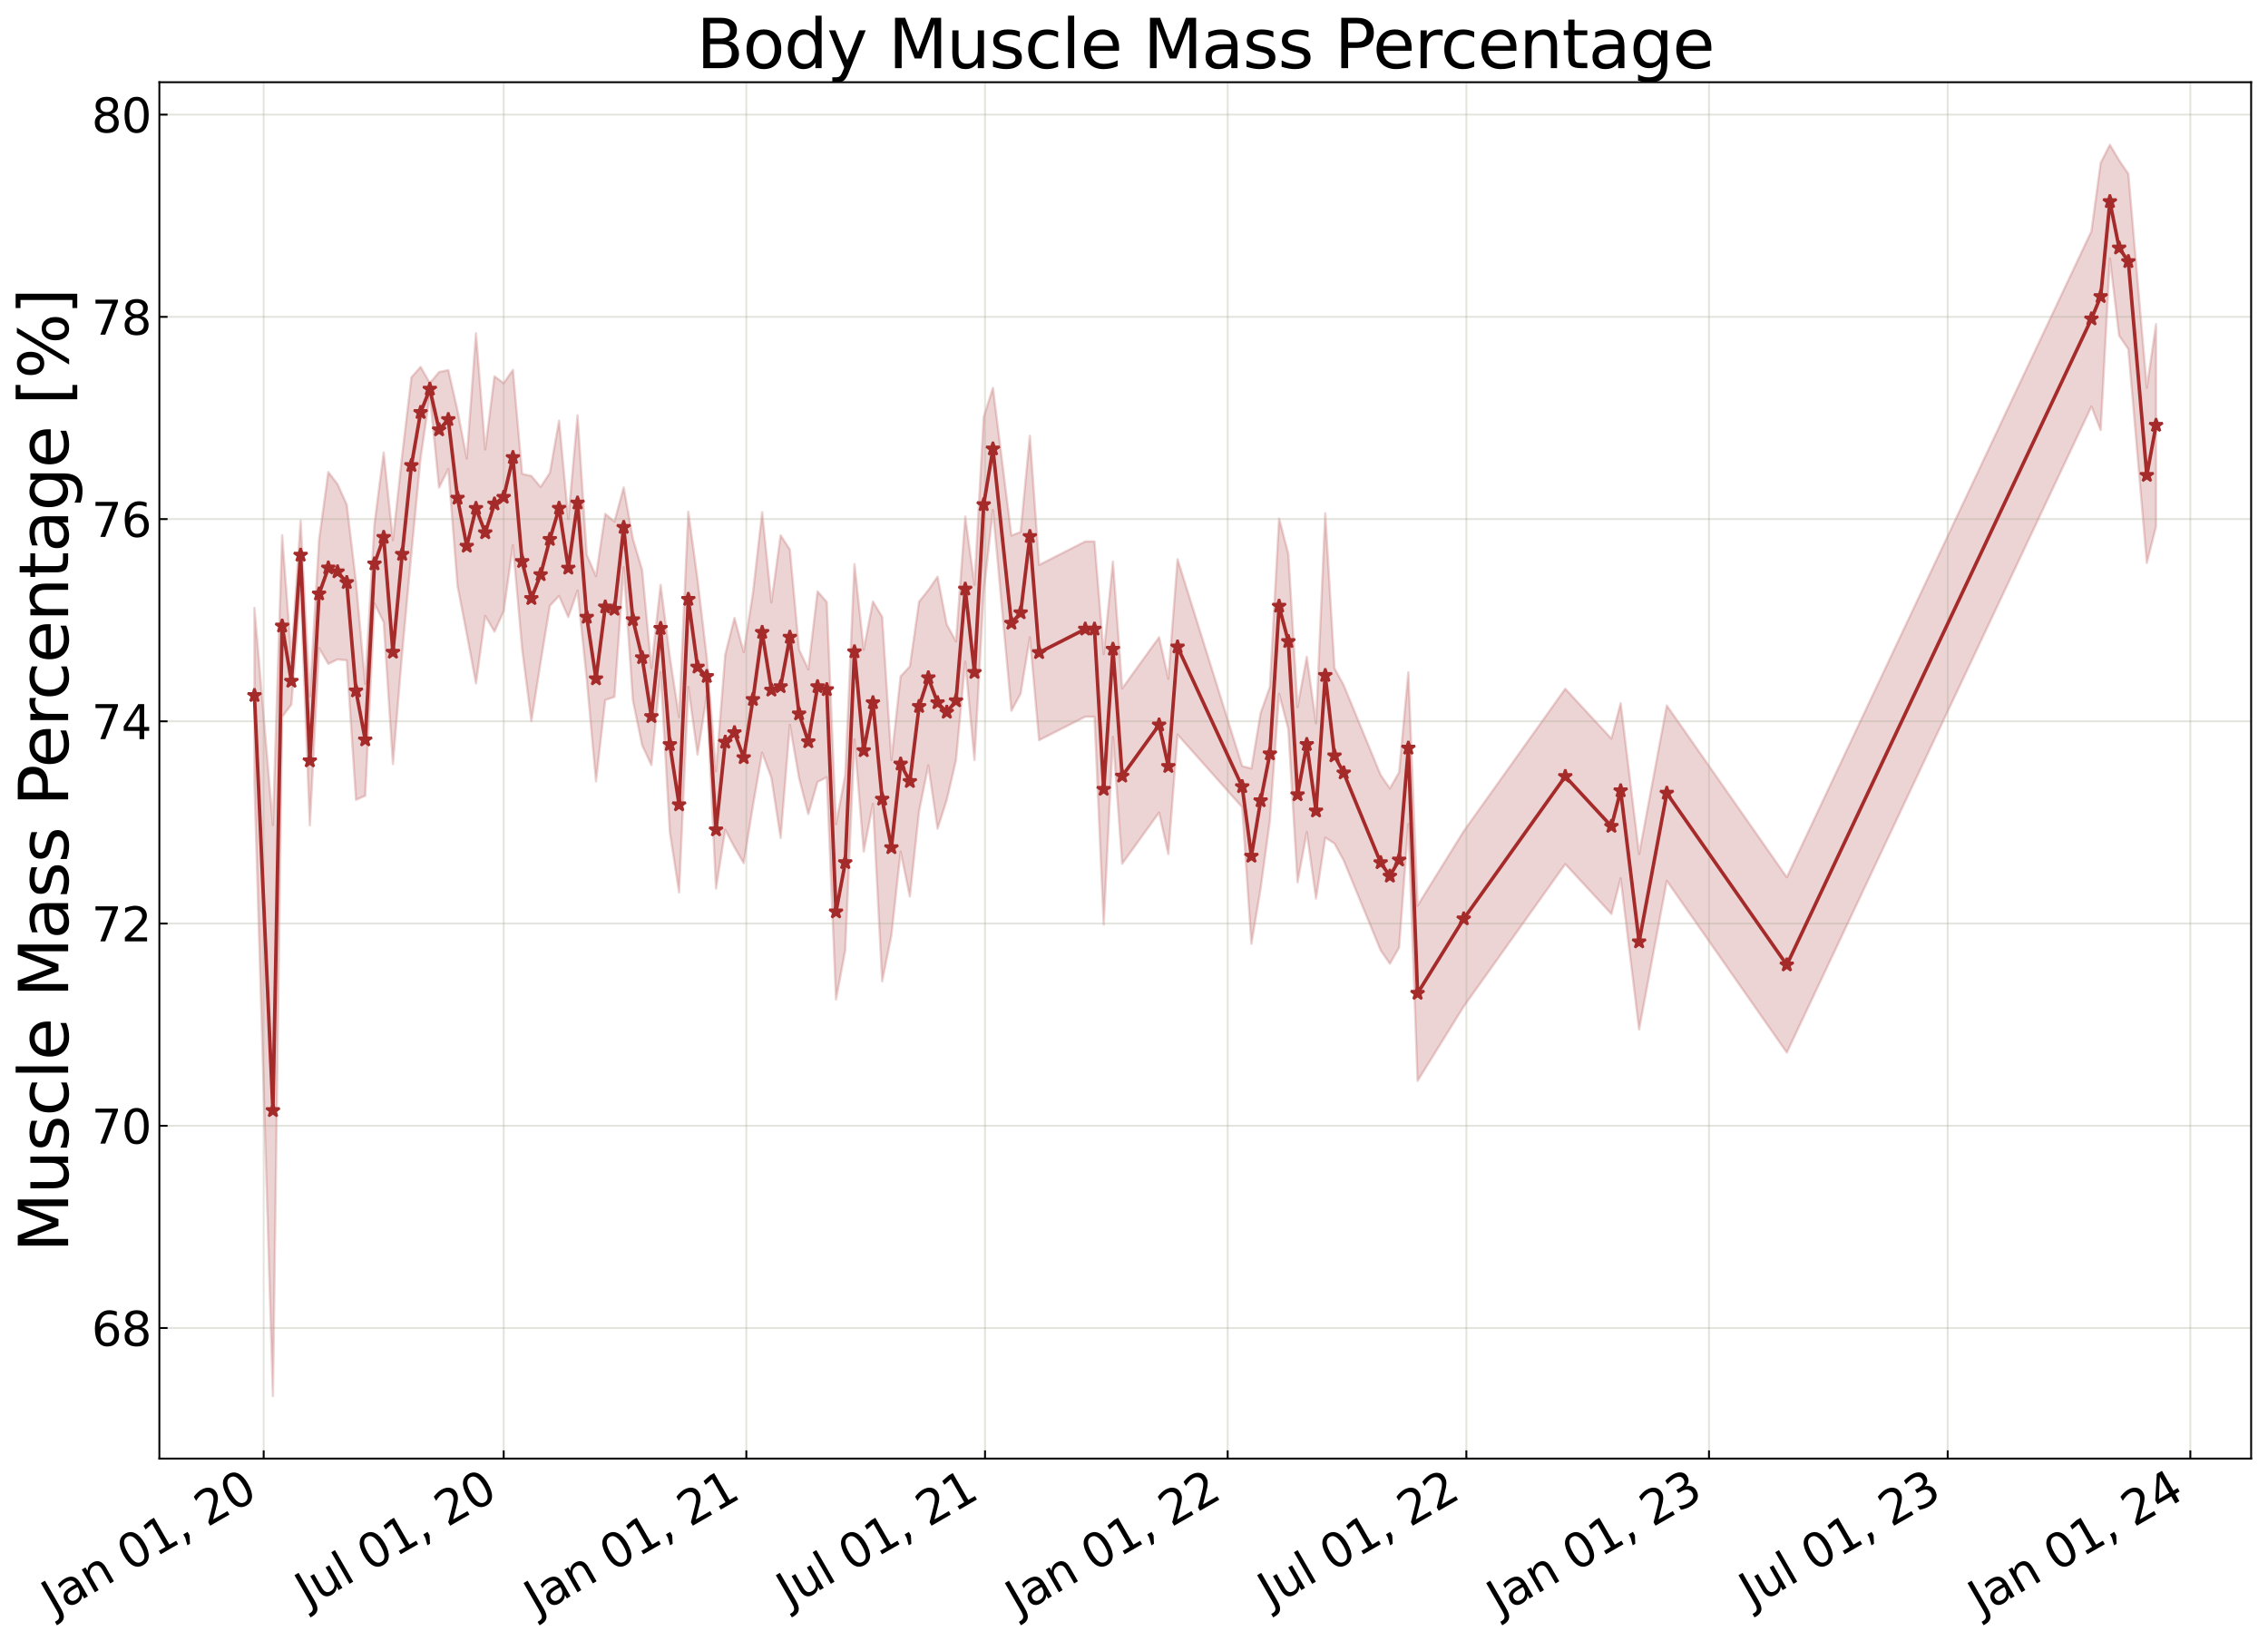 <?xml version="1.0" encoding="utf-8" standalone="no"?>
<!DOCTYPE svg PUBLIC "-//W3C//DTD SVG 1.1//EN"
  "http://www.w3.org/Graphics/SVG/1.1/DTD/svg11.dtd">
<svg xmlns:xlink="http://www.w3.org/1999/xlink" width="968.023pt" height="700.467pt" viewBox="0 0 968.023 700.467" xmlns="http://www.w3.org/2000/svg" version="1.1">
 <defs>
  <style type="text/css">*{stroke-linejoin: round; stroke-linecap: butt}</style>
 </defs>
 <g id="figure_1">
  <g id="patch_1">
   <path d="M 0 700.467 
L 968.023 700.467 
L 968.023 0 
L 0 0 
z
" style="fill: #ffffff"/>
  </g>
  <g id="axes_1">
   <g id="patch_2">
    <path d="M 68.023 622.604 
L 960.823 622.604 
L 960.823 35.084 
L 68.023 35.084 
z
" style="fill: #ffffff"/>
   </g>
   <g id="PolyCollection_1">
    <defs>
     <path id="m05ec9e59bf" d="M 108.605 -441.009 
L 108.605 -366.195 
L 116.485 -104.568 
L 120.425 -394.484 
L 124.365 -399.722 
L 128.305 -448.751 
L 132.245 -348.158 
L 136.185 -423.825 
L 140.125 -417.107 
L 144.065 -418.987 
L 148.005 -418.626 
L 151.945 -359.052 
L 155.885 -360.806 
L 159.825 -442.864 
L 163.765 -434.884 
L 167.705 -374.338 
L 171.645 -421.658 
L 175.585 -464.155 
L 179.524 -504.952 
L 183.464 -531.803 
L 187.404 -492.339 
L 191.344 -500.305 
L 195.284 -450.416 
L 199.224 -429.923 
L 203.164 -408.728 
L 207.104 -437.567 
L 211.044 -430.874 
L 214.984 -439.562 
L 218.924 -467.773 
L 222.864 -423.39 
L 226.804 -392.68 
L 230.744 -417.759 
L 234.684 -441.855 
L 238.624 -446.106 
L 242.564 -437.073 
L 246.504 -448.369 
L 250.444 -410.467 
L 254.384 -366.937 
L 258.324 -401.667 
L 262.264 -403.003 
L 266.204 -458.34 
L 270.144 -401.435 
L 274.084 -382.338 
L 278.024 -373.886 
L 281.964 -413.631 
L 285.904 -345.253 
L 289.844 -319.538 
L 293.784 -407.243 
L 297.724 -378.329 
L 301.664 -403.607 
L 305.604 -321.187 
L 309.544 -346.272 
L 313.484 -338.795 
L 317.424 -332.024 
L 321.364 -356.571 
L 325.304 -379.211 
L 329.244 -368.497 
L 333.184 -342.798 
L 337.124 -391.069 
L 341.064 -368.32 
L 345.004 -352.978 
L 348.944 -366.71 
L 352.884 -368.695 
L 356.824 -273.835 
L 360.764 -294.86 
L 364.704 -384.853 
L 368.644 -336.961 
L 372.584 -357.351 
L 376.524 -281.57 
L 380.464 -301.233 
L 384.404 -336.948 
L 388.344 -317.751 
L 392.284 -354.197 
L 396.224 -373.746 
L 400.164 -346.744 
L 404.103 -359.067 
L 408.043 -376.033 
L 411.983 -418.03 
L 415.923 -376.051 
L 419.863 -447.66 
L 423.803 -482.776 
L 431.683 -397.058 
L 435.623 -404.396 
L 439.563 -428.422 
L 443.503 -384.508 
L 463.203 -394.539 
L 467.143 -394.528 
L 471.083 -305.814 
L 475.023 -385.95 
L 478.963 -331.793 
L 494.723 -353.632 
L 498.663 -335.902 
L 502.603 -386.914 
L 530.183 -355.912 
L 534.123 -297.598 
L 538.063 -321.268 
L 542.003 -350.13 
L 545.943 -404.325 
L 549.883 -389.236 
L 553.823 -323.835 
L 557.763 -345.284 
L 561.703 -316.913 
L 565.643 -342.949 
L 569.583 -340.426 
L 573.523 -333.161 
L 589.283 -294.842 
L 593.223 -289.091 
L 597.163 -295.981 
L 601.103 -348.782 
L 605.043 -239.081 
L 624.743 -270.86 
L 668.082 -331.64 
L 687.782 -310.346 
L 691.722 -325.523 
L 699.602 -261.04 
L 711.422 -324.49 
L 762.642 -251.184 
L 892.661 -526.945 
L 896.601 -516.886 
L 900.541 -590.141 
L 904.481 -557.213 
L 908.421 -551.416 
L 916.301 -460.165 
L 920.241 -475.777 
L 920.241 -562.1 
L 920.241 -562.1 
L 916.301 -534.979 
L 908.421 -626.23 
L 904.481 -632.027 
L 900.541 -638.678 
L 896.601 -630.911 
L 892.661 -601.759 
L 762.642 -325.998 
L 711.422 -399.304 
L 699.602 -335.854 
L 691.722 -400.337 
L 687.782 -385.16 
L 668.082 -406.454 
L 624.743 -345.674 
L 605.043 -313.895 
L 601.103 -413.489 
L 597.163 -370.795 
L 593.223 -363.905 
L 589.283 -369.656 
L 573.523 -407.975 
L 569.583 -415.24 
L 565.643 -481.367 
L 561.703 -391.727 
L 557.763 -420.098 
L 553.823 -398.649 
L 549.883 -464.05 
L 545.943 -479.139 
L 542.003 -407.25 
L 538.063 -396.082 
L 534.123 -372.412 
L 530.183 -373.481 
L 502.603 -461.728 
L 498.663 -410.716 
L 494.723 -428.446 
L 478.963 -406.607 
L 475.023 -460.764 
L 471.083 -421.302 
L 467.143 -469.342 
L 463.203 -469.353 
L 443.503 -459.322 
L 439.563 -514.509 
L 435.623 -473.404 
L 431.683 -471.872 
L 423.803 -534.913 
L 419.863 -522.474 
L 415.923 -450.865 
L 411.983 -480.008 
L 408.043 -426.657 
L 404.103 -433.881 
L 400.164 -454.296 
L 396.224 -448.56 
L 392.284 -443.643 
L 388.344 -416.032 
L 384.404 -411.762 
L 380.464 -376.047 
L 376.524 -437.145 
L 372.584 -443.7 
L 368.644 -423.14 
L 364.704 -459.667 
L 360.764 -369.674 
L 356.824 -348.649 
L 352.884 -443.509 
L 348.944 -448.03 
L 345.004 -414.759 
L 341.064 -423.163 
L 337.124 -465.883 
L 333.184 -471.945 
L 329.244 -443.311 
L 325.304 -481.868 
L 321.364 -447.223 
L 317.424 -422.116 
L 313.484 -436.664 
L 309.544 -421.086 
L 305.604 -371.303 
L 301.664 -419.841 
L 297.724 -453.143 
L 293.784 -482.057 
L 289.844 -394.352 
L 285.904 -420.067 
L 281.964 -450.849 
L 278.024 -415.333 
L 274.084 -457.152 
L 270.144 -470.43 
L 266.204 -492.391 
L 262.264 -477.817 
L 258.324 -481.109 
L 254.384 -454.515 
L 250.444 -463.569 
L 246.504 -523.183 
L 242.564 -478.87 
L 238.624 -520.92 
L 234.684 -498.598 
L 230.744 -492.573 
L 226.804 -497.305 
L 222.864 -498.204 
L 218.924 -542.587 
L 214.984 -536.883 
L 211.044 -539.848 
L 207.104 -508.598 
L 203.164 -558.227 
L 199.224 -504.737 
L 195.284 -525.23 
L 191.344 -542.485 
L 187.404 -541.676 
L 183.464 -536.953 
L 179.524 -543.861 
L 175.585 -539.387 
L 171.645 -506.067 
L 167.705 -469.844 
L 163.765 -507.337 
L 159.825 -476.7 
L 155.885 -408.501 
L 151.945 -452.09 
L 148.005 -485.027 
L 144.065 -493.801 
L 140.125 -498.977 
L 136.185 -470.05 
L 132.245 -403.257 
L 128.305 -478.264 
L 124.365 -419.659 
L 120.425 -472.017 
L 116.485 -348.291 
L 108.605 -441.009 
z
" style="stroke: #a52a2a; stroke-opacity: 0.2"/>
    </defs>
    <g clip-path="url(#pc17d2c0b6e)">
     <use xlink:href="#m05ec9e59bf" x="0" y="700.467" style="fill: #a52a2a; fill-opacity: 0.2; stroke: #a52a2a; stroke-opacity: 0.2"/>
    </g>
   </g>
   <g id="matplotlib.axis_1">
    <g id="xtick_1">
     <g id="line2d_1">
      <path d="M 112.545 622.604 
L 112.545 35.084 
" clip-path="url(#pc17d2c0b6e)" style="fill: none; stroke: #a5a391; stroke-opacity: 0.3; stroke-width: 0.8; stroke-linecap: square"/>
     </g>
     <g id="line2d_2">
      <defs>
       <path id="mc1ff5c1f80" d="M 0 0 
L 0 -3.5 
" style="stroke: #000000; stroke-width: 0.8"/>
      </defs>
      <g>
       <use xlink:href="#mc1ff5c1f80" x="112.545" y="622.604" style="stroke: #000000; stroke-width: 0.8"/>
      </g>
     </g>
     <g id="text_1">
      <!-- Jan 01, 20 -->
      <g transform="translate(23.17 689.664) rotate(-30) scale(0.2 -0.2)">
       <defs>
        <path id="DejaVuSans-4a" d="M 628 4666 
L 1259 4666 
L 1259 325 
Q 1259 -519 939 -900 
Q 619 -1281 -91 -1281 
L -331 -1281 
L -331 -750 
L -134 -750 
Q 284 -750 456 -515 
Q 628 -281 628 325 
L 628 4666 
z
" transform="scale(0.016)"/>
        <path id="DejaVuSans-61" d="M 2194 1759 
Q 1497 1759 1228 1600 
Q 959 1441 959 1056 
Q 959 750 1161 570 
Q 1363 391 1709 391 
Q 2188 391 2477 730 
Q 2766 1069 2766 1631 
L 2766 1759 
L 2194 1759 
z
M 3341 1997 
L 3341 0 
L 2766 0 
L 2766 531 
Q 2569 213 2275 61 
Q 1981 -91 1556 -91 
Q 1019 -91 701 211 
Q 384 513 384 1019 
Q 384 1609 779 1909 
Q 1175 2209 1959 2209 
L 2766 2209 
L 2766 2266 
Q 2766 2663 2505 2880 
Q 2244 3097 1772 3097 
Q 1472 3097 1187 3025 
Q 903 2953 641 2809 
L 641 3341 
Q 956 3463 1253 3523 
Q 1550 3584 1831 3584 
Q 2591 3584 2966 3190 
Q 3341 2797 3341 1997 
z
" transform="scale(0.016)"/>
        <path id="DejaVuSans-6e" d="M 3513 2113 
L 3513 0 
L 2938 0 
L 2938 2094 
Q 2938 2591 2744 2837 
Q 2550 3084 2163 3084 
Q 1697 3084 1428 2787 
Q 1159 2491 1159 1978 
L 1159 0 
L 581 0 
L 581 3500 
L 1159 3500 
L 1159 2956 
Q 1366 3272 1645 3428 
Q 1925 3584 2291 3584 
Q 2894 3584 3203 3211 
Q 3513 2838 3513 2113 
z
" transform="scale(0.016)"/>
        <path id="DejaVuSans-20" transform="scale(0.016)"/>
        <path id="DejaVuSans-30" d="M 2034 4250 
Q 1547 4250 1301 3770 
Q 1056 3291 1056 2328 
Q 1056 1369 1301 889 
Q 1547 409 2034 409 
Q 2525 409 2770 889 
Q 3016 1369 3016 2328 
Q 3016 3291 2770 3770 
Q 2525 4250 2034 4250 
z
M 2034 4750 
Q 2819 4750 3233 4129 
Q 3647 3509 3647 2328 
Q 3647 1150 3233 529 
Q 2819 -91 2034 -91 
Q 1250 -91 836 529 
Q 422 1150 422 2328 
Q 422 3509 836 4129 
Q 1250 4750 2034 4750 
z
" transform="scale(0.016)"/>
        <path id="DejaVuSans-31" d="M 794 531 
L 1825 531 
L 1825 4091 
L 703 3866 
L 703 4441 
L 1819 4666 
L 2450 4666 
L 2450 531 
L 3481 531 
L 3481 0 
L 794 0 
L 794 531 
z
" transform="scale(0.016)"/>
        <path id="DejaVuSans-2c" d="M 750 794 
L 1409 794 
L 1409 256 
L 897 -744 
L 494 -744 
L 750 256 
L 750 794 
z
" transform="scale(0.016)"/>
        <path id="DejaVuSans-32" d="M 1228 531 
L 3431 531 
L 3431 0 
L 469 0 
L 469 531 
Q 828 903 1448 1529 
Q 2069 2156 2228 2338 
Q 2531 2678 2651 2914 
Q 2772 3150 2772 3378 
Q 2772 3750 2511 3984 
Q 2250 4219 1831 4219 
Q 1534 4219 1204 4116 
Q 875 4013 500 3803 
L 500 4441 
Q 881 4594 1212 4672 
Q 1544 4750 1819 4750 
Q 2544 4750 2975 4387 
Q 3406 4025 3406 3419 
Q 3406 3131 3298 2873 
Q 3191 2616 2906 2266 
Q 2828 2175 2409 1742 
Q 1991 1309 1228 531 
z
" transform="scale(0.016)"/>
       </defs>
       <use xlink:href="#DejaVuSans-4a"/>
       <use xlink:href="#DejaVuSans-61" x="29.492"/>
       <use xlink:href="#DejaVuSans-6e" x="90.771"/>
       <use xlink:href="#DejaVuSans-20" x="154.15"/>
       <use xlink:href="#DejaVuSans-30" x="185.938"/>
       <use xlink:href="#DejaVuSans-31" x="249.561"/>
       <use xlink:href="#DejaVuSans-2c" x="313.184"/>
       <use xlink:href="#DejaVuSans-20" x="344.971"/>
       <use xlink:href="#DejaVuSans-32" x="376.758"/>
       <use xlink:href="#DejaVuSans-30" x="440.381"/>
      </g>
     </g>
    </g>
    <g id="xtick_2">
     <g id="line2d_3">
      <path d="M 214.984 622.604 
L 214.984 35.084 
" clip-path="url(#pc17d2c0b6e)" style="fill: none; stroke: #a5a391; stroke-opacity: 0.3; stroke-width: 0.8; stroke-linecap: square"/>
     </g>
     <g id="line2d_4">
      <g>
       <use xlink:href="#mc1ff5c1f80" x="214.984" y="622.604" style="stroke: #000000; stroke-width: 0.8"/>
      </g>
     </g>
     <g id="text_2">
      <!-- Jul 01, 20 -->
      <g transform="translate(131.412 686.314) rotate(-30) scale(0.2 -0.2)">
       <defs>
        <path id="DejaVuSans-75" d="M 544 1381 
L 544 3500 
L 1119 3500 
L 1119 1403 
Q 1119 906 1312 657 
Q 1506 409 1894 409 
Q 2359 409 2629 706 
Q 2900 1003 2900 1516 
L 2900 3500 
L 3475 3500 
L 3475 0 
L 2900 0 
L 2900 538 
Q 2691 219 2414 64 
Q 2138 -91 1772 -91 
Q 1169 -91 856 284 
Q 544 659 544 1381 
z
M 1991 3584 
L 1991 3584 
z
" transform="scale(0.016)"/>
        <path id="DejaVuSans-6c" d="M 603 4863 
L 1178 4863 
L 1178 0 
L 603 0 
L 603 4863 
z
" transform="scale(0.016)"/>
       </defs>
       <use xlink:href="#DejaVuSans-4a"/>
       <use xlink:href="#DejaVuSans-75" x="29.492"/>
       <use xlink:href="#DejaVuSans-6c" x="92.871"/>
       <use xlink:href="#DejaVuSans-20" x="120.654"/>
       <use xlink:href="#DejaVuSans-30" x="152.441"/>
       <use xlink:href="#DejaVuSans-31" x="216.064"/>
       <use xlink:href="#DejaVuSans-2c" x="279.688"/>
       <use xlink:href="#DejaVuSans-20" x="311.475"/>
       <use xlink:href="#DejaVuSans-32" x="343.262"/>
       <use xlink:href="#DejaVuSans-30" x="406.885"/>
      </g>
     </g>
    </g>
    <g id="xtick_3">
     <g id="line2d_5">
      <path d="M 318.55 622.604 
L 318.55 35.084 
" clip-path="url(#pc17d2c0b6e)" style="fill: none; stroke: #a5a391; stroke-opacity: 0.3; stroke-width: 0.8; stroke-linecap: square"/>
     </g>
     <g id="line2d_6">
      <g>
       <use xlink:href="#mc1ff5c1f80" x="318.55" y="622.604" style="stroke: #000000; stroke-width: 0.8"/>
      </g>
     </g>
     <g id="text_3">
      <!-- Jan 01, 21 -->
      <g transform="translate(229.175 689.664) rotate(-30) scale(0.2 -0.2)">
       <use xlink:href="#DejaVuSans-4a"/>
       <use xlink:href="#DejaVuSans-61" x="29.492"/>
       <use xlink:href="#DejaVuSans-6e" x="90.771"/>
       <use xlink:href="#DejaVuSans-20" x="154.15"/>
       <use xlink:href="#DejaVuSans-30" x="185.938"/>
       <use xlink:href="#DejaVuSans-31" x="249.561"/>
       <use xlink:href="#DejaVuSans-2c" x="313.184"/>
       <use xlink:href="#DejaVuSans-20" x="344.971"/>
       <use xlink:href="#DejaVuSans-32" x="376.758"/>
       <use xlink:href="#DejaVuSans-31" x="440.381"/>
      </g>
     </g>
    </g>
    <g id="xtick_4">
     <g id="line2d_7">
      <path d="M 420.426 622.604 
L 420.426 35.084 
" clip-path="url(#pc17d2c0b6e)" style="fill: none; stroke: #a5a391; stroke-opacity: 0.3; stroke-width: 0.8; stroke-linecap: square"/>
     </g>
     <g id="line2d_8">
      <g>
       <use xlink:href="#mc1ff5c1f80" x="420.426" y="622.604" style="stroke: #000000; stroke-width: 0.8"/>
      </g>
     </g>
     <g id="text_4">
      <!-- Jul 01, 21 -->
      <g transform="translate(336.854 686.314) rotate(-30) scale(0.2 -0.2)">
       <use xlink:href="#DejaVuSans-4a"/>
       <use xlink:href="#DejaVuSans-75" x="29.492"/>
       <use xlink:href="#DejaVuSans-6c" x="92.871"/>
       <use xlink:href="#DejaVuSans-20" x="120.654"/>
       <use xlink:href="#DejaVuSans-30" x="152.441"/>
       <use xlink:href="#DejaVuSans-31" x="216.064"/>
       <use xlink:href="#DejaVuSans-2c" x="279.688"/>
       <use xlink:href="#DejaVuSans-20" x="311.475"/>
       <use xlink:href="#DejaVuSans-32" x="343.262"/>
       <use xlink:href="#DejaVuSans-31" x="406.885"/>
      </g>
     </g>
    </g>
    <g id="xtick_5">
     <g id="line2d_9">
      <path d="M 523.992 622.604 
L 523.992 35.084 
" clip-path="url(#pc17d2c0b6e)" style="fill: none; stroke: #a5a391; stroke-opacity: 0.3; stroke-width: 0.8; stroke-linecap: square"/>
     </g>
     <g id="line2d_10">
      <g>
       <use xlink:href="#mc1ff5c1f80" x="523.992" y="622.604" style="stroke: #000000; stroke-width: 0.8"/>
      </g>
     </g>
     <g id="text_5">
      <!-- Jan 01, 22 -->
      <g transform="translate(434.616 689.664) rotate(-30) scale(0.2 -0.2)">
       <use xlink:href="#DejaVuSans-4a"/>
       <use xlink:href="#DejaVuSans-61" x="29.492"/>
       <use xlink:href="#DejaVuSans-6e" x="90.771"/>
       <use xlink:href="#DejaVuSans-20" x="154.15"/>
       <use xlink:href="#DejaVuSans-30" x="185.938"/>
       <use xlink:href="#DejaVuSans-31" x="249.561"/>
       <use xlink:href="#DejaVuSans-2c" x="313.184"/>
       <use xlink:href="#DejaVuSans-20" x="344.971"/>
       <use xlink:href="#DejaVuSans-32" x="376.758"/>
       <use xlink:href="#DejaVuSans-32" x="440.381"/>
      </g>
     </g>
    </g>
    <g id="xtick_6">
     <g id="line2d_11">
      <path d="M 625.868 622.604 
L 625.868 35.084 
" clip-path="url(#pc17d2c0b6e)" style="fill: none; stroke: #a5a391; stroke-opacity: 0.3; stroke-width: 0.8; stroke-linecap: square"/>
     </g>
     <g id="line2d_12">
      <g>
       <use xlink:href="#mc1ff5c1f80" x="625.868" y="622.604" style="stroke: #000000; stroke-width: 0.8"/>
      </g>
     </g>
     <g id="text_6">
      <!-- Jul 01, 22 -->
      <g transform="translate(542.296 686.314) rotate(-30) scale(0.2 -0.2)">
       <use xlink:href="#DejaVuSans-4a"/>
       <use xlink:href="#DejaVuSans-75" x="29.492"/>
       <use xlink:href="#DejaVuSans-6c" x="92.871"/>
       <use xlink:href="#DejaVuSans-20" x="120.654"/>
       <use xlink:href="#DejaVuSans-30" x="152.441"/>
       <use xlink:href="#DejaVuSans-31" x="216.064"/>
       <use xlink:href="#DejaVuSans-2c" x="279.688"/>
       <use xlink:href="#DejaVuSans-20" x="311.475"/>
       <use xlink:href="#DejaVuSans-32" x="343.262"/>
       <use xlink:href="#DejaVuSans-32" x="406.885"/>
      </g>
     </g>
    </g>
    <g id="xtick_7">
     <g id="line2d_13">
      <path d="M 729.433 622.604 
L 729.433 35.084 
" clip-path="url(#pc17d2c0b6e)" style="fill: none; stroke: #a5a391; stroke-opacity: 0.3; stroke-width: 0.8; stroke-linecap: square"/>
     </g>
     <g id="line2d_14">
      <g>
       <use xlink:href="#mc1ff5c1f80" x="729.433" y="622.604" style="stroke: #000000; stroke-width: 0.8"/>
      </g>
     </g>
     <g id="text_7">
      <!-- Jan 01, 23 -->
      <g transform="translate(640.058 689.664) rotate(-30) scale(0.2 -0.2)">
       <defs>
        <path id="DejaVuSans-33" d="M 2597 2516 
Q 3050 2419 3304 2112 
Q 3559 1806 3559 1356 
Q 3559 666 3084 287 
Q 2609 -91 1734 -91 
Q 1441 -91 1130 -33 
Q 819 25 488 141 
L 488 750 
Q 750 597 1062 519 
Q 1375 441 1716 441 
Q 2309 441 2620 675 
Q 2931 909 2931 1356 
Q 2931 1769 2642 2001 
Q 2353 2234 1838 2234 
L 1294 2234 
L 1294 2753 
L 1863 2753 
Q 2328 2753 2575 2939 
Q 2822 3125 2822 3475 
Q 2822 3834 2567 4026 
Q 2313 4219 1838 4219 
Q 1578 4219 1281 4162 
Q 984 4106 628 3988 
L 628 4550 
Q 988 4650 1302 4700 
Q 1616 4750 1894 4750 
Q 2613 4750 3031 4423 
Q 3450 4097 3450 3541 
Q 3450 3153 3228 2886 
Q 3006 2619 2597 2516 
z
" transform="scale(0.016)"/>
       </defs>
       <use xlink:href="#DejaVuSans-4a"/>
       <use xlink:href="#DejaVuSans-61" x="29.492"/>
       <use xlink:href="#DejaVuSans-6e" x="90.771"/>
       <use xlink:href="#DejaVuSans-20" x="154.15"/>
       <use xlink:href="#DejaVuSans-30" x="185.938"/>
       <use xlink:href="#DejaVuSans-31" x="249.561"/>
       <use xlink:href="#DejaVuSans-2c" x="313.184"/>
       <use xlink:href="#DejaVuSans-20" x="344.971"/>
       <use xlink:href="#DejaVuSans-32" x="376.758"/>
       <use xlink:href="#DejaVuSans-33" x="440.381"/>
      </g>
     </g>
    </g>
    <g id="xtick_8">
     <g id="line2d_15">
      <path d="M 831.31 622.604 
L 831.31 35.084 
" clip-path="url(#pc17d2c0b6e)" style="fill: none; stroke: #a5a391; stroke-opacity: 0.3; stroke-width: 0.8; stroke-linecap: square"/>
     </g>
     <g id="line2d_16">
      <g>
       <use xlink:href="#mc1ff5c1f80" x="831.31" y="622.604" style="stroke: #000000; stroke-width: 0.8"/>
      </g>
     </g>
     <g id="text_8">
      <!-- Jul 01, 23 -->
      <g transform="translate(747.737 686.314) rotate(-30) scale(0.2 -0.2)">
       <use xlink:href="#DejaVuSans-4a"/>
       <use xlink:href="#DejaVuSans-75" x="29.492"/>
       <use xlink:href="#DejaVuSans-6c" x="92.871"/>
       <use xlink:href="#DejaVuSans-20" x="120.654"/>
       <use xlink:href="#DejaVuSans-30" x="152.441"/>
       <use xlink:href="#DejaVuSans-31" x="216.064"/>
       <use xlink:href="#DejaVuSans-2c" x="279.688"/>
       <use xlink:href="#DejaVuSans-20" x="311.475"/>
       <use xlink:href="#DejaVuSans-32" x="343.262"/>
       <use xlink:href="#DejaVuSans-33" x="406.885"/>
      </g>
     </g>
    </g>
    <g id="xtick_9">
     <g id="line2d_17">
      <path d="M 934.875 622.604 
L 934.875 35.084 
" clip-path="url(#pc17d2c0b6e)" style="fill: none; stroke: #a5a391; stroke-opacity: 0.3; stroke-width: 0.8; stroke-linecap: square"/>
     </g>
     <g id="line2d_18">
      <g>
       <use xlink:href="#mc1ff5c1f80" x="934.875" y="622.604" style="stroke: #000000; stroke-width: 0.8"/>
      </g>
     </g>
     <g id="text_9">
      <!-- Jan 01, 24 -->
      <g transform="translate(845.5 689.664) rotate(-30) scale(0.2 -0.2)">
       <defs>
        <path id="DejaVuSans-34" d="M 2419 4116 
L 825 1625 
L 2419 1625 
L 2419 4116 
z
M 2253 4666 
L 3047 4666 
L 3047 1625 
L 3713 1625 
L 3713 1100 
L 3047 1100 
L 3047 0 
L 2419 0 
L 2419 1100 
L 313 1100 
L 313 1709 
L 2253 4666 
z
" transform="scale(0.016)"/>
       </defs>
       <use xlink:href="#DejaVuSans-4a"/>
       <use xlink:href="#DejaVuSans-61" x="29.492"/>
       <use xlink:href="#DejaVuSans-6e" x="90.771"/>
       <use xlink:href="#DejaVuSans-20" x="154.15"/>
       <use xlink:href="#DejaVuSans-30" x="185.938"/>
       <use xlink:href="#DejaVuSans-31" x="249.561"/>
       <use xlink:href="#DejaVuSans-2c" x="313.184"/>
       <use xlink:href="#DejaVuSans-20" x="344.971"/>
       <use xlink:href="#DejaVuSans-32" x="376.758"/>
       <use xlink:href="#DejaVuSans-34" x="440.381"/>
      </g>
     </g>
    </g>
   </g>
   <g id="matplotlib.axis_2">
    <g id="ytick_1">
     <g id="line2d_19">
      <path d="M 68.023 566.865 
L 960.823 566.865 
" clip-path="url(#pc17d2c0b6e)" style="fill: none; stroke: #a5a391; stroke-opacity: 0.3; stroke-width: 0.8; stroke-linecap: square"/>
     </g>
     <g id="line2d_20">
      <defs>
       <path id="mbbfd63f200" d="M 0 0 
L 3.5 0 
" style="stroke: #000000; stroke-width: 0.8"/>
      </defs>
      <g>
       <use xlink:href="#mbbfd63f200" x="68.023" y="566.865" style="stroke: #000000; stroke-width: 0.8"/>
      </g>
     </g>
     <g id="text_10">
      <!-- 68 -->
      <g transform="translate(39.073 574.464) scale(0.2 -0.2)">
       <defs>
        <path id="DejaVuSans-36" d="M 2113 2584 
Q 1688 2584 1439 2293 
Q 1191 2003 1191 1497 
Q 1191 994 1439 701 
Q 1688 409 2113 409 
Q 2538 409 2786 701 
Q 3034 994 3034 1497 
Q 3034 2003 2786 2293 
Q 2538 2584 2113 2584 
z
M 3366 4563 
L 3366 3988 
Q 3128 4100 2886 4159 
Q 2644 4219 2406 4219 
Q 1781 4219 1451 3797 
Q 1122 3375 1075 2522 
Q 1259 2794 1537 2939 
Q 1816 3084 2150 3084 
Q 2853 3084 3261 2657 
Q 3669 2231 3669 1497 
Q 3669 778 3244 343 
Q 2819 -91 2113 -91 
Q 1303 -91 875 529 
Q 447 1150 447 2328 
Q 447 3434 972 4092 
Q 1497 4750 2381 4750 
Q 2619 4750 2861 4703 
Q 3103 4656 3366 4563 
z
" transform="scale(0.016)"/>
        <path id="DejaVuSans-38" d="M 2034 2216 
Q 1584 2216 1326 1975 
Q 1069 1734 1069 1313 
Q 1069 891 1326 650 
Q 1584 409 2034 409 
Q 2484 409 2743 651 
Q 3003 894 3003 1313 
Q 3003 1734 2745 1975 
Q 2488 2216 2034 2216 
z
M 1403 2484 
Q 997 2584 770 2862 
Q 544 3141 544 3541 
Q 544 4100 942 4425 
Q 1341 4750 2034 4750 
Q 2731 4750 3128 4425 
Q 3525 4100 3525 3541 
Q 3525 3141 3298 2862 
Q 3072 2584 2669 2484 
Q 3125 2378 3379 2068 
Q 3634 1759 3634 1313 
Q 3634 634 3220 271 
Q 2806 -91 2034 -91 
Q 1263 -91 848 271 
Q 434 634 434 1313 
Q 434 1759 690 2068 
Q 947 2378 1403 2484 
z
M 1172 3481 
Q 1172 3119 1398 2916 
Q 1625 2713 2034 2713 
Q 2441 2713 2670 2916 
Q 2900 3119 2900 3481 
Q 2900 3844 2670 4047 
Q 2441 4250 2034 4250 
Q 1625 4250 1398 4047 
Q 1172 3844 1172 3481 
z
" transform="scale(0.016)"/>
       </defs>
       <use xlink:href="#DejaVuSans-36"/>
       <use xlink:href="#DejaVuSans-38" x="63.623"/>
      </g>
     </g>
    </g>
    <g id="ytick_2">
     <g id="line2d_21">
      <path d="M 68.023 480.542 
L 960.823 480.542 
" clip-path="url(#pc17d2c0b6e)" style="fill: none; stroke: #a5a391; stroke-opacity: 0.3; stroke-width: 0.8; stroke-linecap: square"/>
     </g>
     <g id="line2d_22">
      <g>
       <use xlink:href="#mbbfd63f200" x="68.023" y="480.542" style="stroke: #000000; stroke-width: 0.8"/>
      </g>
     </g>
     <g id="text_11">
      <!-- 70 -->
      <g transform="translate(39.073 488.14) scale(0.2 -0.2)">
       <defs>
        <path id="DejaVuSans-37" d="M 525 4666 
L 3525 4666 
L 3525 4397 
L 1831 0 
L 1172 0 
L 2766 4134 
L 525 4134 
L 525 4666 
z
" transform="scale(0.016)"/>
       </defs>
       <use xlink:href="#DejaVuSans-37"/>
       <use xlink:href="#DejaVuSans-30" x="63.623"/>
      </g>
     </g>
    </g>
    <g id="ytick_3">
     <g id="line2d_23">
      <path d="M 68.023 394.219 
L 960.823 394.219 
" clip-path="url(#pc17d2c0b6e)" style="fill: none; stroke: #a5a391; stroke-opacity: 0.3; stroke-width: 0.8; stroke-linecap: square"/>
     </g>
     <g id="line2d_24">
      <g>
       <use xlink:href="#mbbfd63f200" x="68.023" y="394.219" style="stroke: #000000; stroke-width: 0.8"/>
      </g>
     </g>
     <g id="text_12">
      <!-- 72 -->
      <g transform="translate(39.073 401.817) scale(0.2 -0.2)">
       <use xlink:href="#DejaVuSans-37"/>
       <use xlink:href="#DejaVuSans-32" x="63.623"/>
      </g>
     </g>
    </g>
    <g id="ytick_4">
     <g id="line2d_25">
      <path d="M 68.023 307.896 
L 960.823 307.896 
" clip-path="url(#pc17d2c0b6e)" style="fill: none; stroke: #a5a391; stroke-opacity: 0.3; stroke-width: 0.8; stroke-linecap: square"/>
     </g>
     <g id="line2d_26">
      <g>
       <use xlink:href="#mbbfd63f200" x="68.023" y="307.896" style="stroke: #000000; stroke-width: 0.8"/>
      </g>
     </g>
     <g id="text_13">
      <!-- 74 -->
      <g transform="translate(39.073 315.494) scale(0.2 -0.2)">
       <use xlink:href="#DejaVuSans-37"/>
       <use xlink:href="#DejaVuSans-34" x="63.623"/>
      </g>
     </g>
    </g>
    <g id="ytick_5">
     <g id="line2d_27">
      <path d="M 68.023 221.572 
L 960.823 221.572 
" clip-path="url(#pc17d2c0b6e)" style="fill: none; stroke: #a5a391; stroke-opacity: 0.3; stroke-width: 0.8; stroke-linecap: square"/>
     </g>
     <g id="line2d_28">
      <g>
       <use xlink:href="#mbbfd63f200" x="68.023" y="221.572" style="stroke: #000000; stroke-width: 0.8"/>
      </g>
     </g>
     <g id="text_14">
      <!-- 76 -->
      <g transform="translate(39.073 229.171) scale(0.2 -0.2)">
       <use xlink:href="#DejaVuSans-37"/>
       <use xlink:href="#DejaVuSans-36" x="63.623"/>
      </g>
     </g>
    </g>
    <g id="ytick_6">
     <g id="line2d_29">
      <path d="M 68.023 135.249 
L 960.823 135.249 
" clip-path="url(#pc17d2c0b6e)" style="fill: none; stroke: #a5a391; stroke-opacity: 0.3; stroke-width: 0.8; stroke-linecap: square"/>
     </g>
     <g id="line2d_30">
      <g>
       <use xlink:href="#mbbfd63f200" x="68.023" y="135.249" style="stroke: #000000; stroke-width: 0.8"/>
      </g>
     </g>
     <g id="text_15">
      <!-- 78 -->
      <g transform="translate(39.073 142.848) scale(0.2 -0.2)">
       <use xlink:href="#DejaVuSans-37"/>
       <use xlink:href="#DejaVuSans-38" x="63.623"/>
      </g>
     </g>
    </g>
    <g id="ytick_7">
     <g id="line2d_31">
      <path d="M 68.023 48.926 
L 960.823 48.926 
" clip-path="url(#pc17d2c0b6e)" style="fill: none; stroke: #a5a391; stroke-opacity: 0.3; stroke-width: 0.8; stroke-linecap: square"/>
     </g>
     <g id="line2d_32">
      <g>
       <use xlink:href="#mbbfd63f200" x="68.023" y="48.926" style="stroke: #000000; stroke-width: 0.8"/>
      </g>
     </g>
     <g id="text_16">
      <!-- 80 -->
      <g transform="translate(39.073 56.525) scale(0.2 -0.2)">
       <use xlink:href="#DejaVuSans-38"/>
       <use xlink:href="#DejaVuSans-30" x="63.623"/>
      </g>
     </g>
    </g>
    <g id="text_17">
     <!-- Muscle Mass Percentage [%] -->
     <g transform="translate(29.084 534.568) rotate(-90) scale(0.288 -0.288)">
      <defs>
       <path id="DejaVuSans-4d" d="M 628 4666 
L 1569 4666 
L 2759 1491 
L 3956 4666 
L 4897 4666 
L 4897 0 
L 4281 0 
L 4281 4097 
L 3078 897 
L 2444 897 
L 1241 4097 
L 1241 0 
L 628 0 
L 628 4666 
z
" transform="scale(0.016)"/>
       <path id="DejaVuSans-73" d="M 2834 3397 
L 2834 2853 
Q 2591 2978 2328 3040 
Q 2066 3103 1784 3103 
Q 1356 3103 1142 2972 
Q 928 2841 928 2578 
Q 928 2378 1081 2264 
Q 1234 2150 1697 2047 
L 1894 2003 
Q 2506 1872 2764 1633 
Q 3022 1394 3022 966 
Q 3022 478 2636 193 
Q 2250 -91 1575 -91 
Q 1294 -91 989 -36 
Q 684 19 347 128 
L 347 722 
Q 666 556 975 473 
Q 1284 391 1588 391 
Q 1994 391 2212 530 
Q 2431 669 2431 922 
Q 2431 1156 2273 1281 
Q 2116 1406 1581 1522 
L 1381 1569 
Q 847 1681 609 1914 
Q 372 2147 372 2553 
Q 372 3047 722 3315 
Q 1072 3584 1716 3584 
Q 2034 3584 2315 3537 
Q 2597 3491 2834 3397 
z
" transform="scale(0.016)"/>
       <path id="DejaVuSans-63" d="M 3122 3366 
L 3122 2828 
Q 2878 2963 2633 3030 
Q 2388 3097 2138 3097 
Q 1578 3097 1268 2742 
Q 959 2388 959 1747 
Q 959 1106 1268 751 
Q 1578 397 2138 397 
Q 2388 397 2633 464 
Q 2878 531 3122 666 
L 3122 134 
Q 2881 22 2623 -34 
Q 2366 -91 2075 -91 
Q 1284 -91 818 406 
Q 353 903 353 1747 
Q 353 2603 823 3093 
Q 1294 3584 2113 3584 
Q 2378 3584 2631 3529 
Q 2884 3475 3122 3366 
z
" transform="scale(0.016)"/>
       <path id="DejaVuSans-65" d="M 3597 1894 
L 3597 1613 
L 953 1613 
Q 991 1019 1311 708 
Q 1631 397 2203 397 
Q 2534 397 2845 478 
Q 3156 559 3463 722 
L 3463 178 
Q 3153 47 2828 -22 
Q 2503 -91 2169 -91 
Q 1331 -91 842 396 
Q 353 884 353 1716 
Q 353 2575 817 3079 
Q 1281 3584 2069 3584 
Q 2775 3584 3186 3129 
Q 3597 2675 3597 1894 
z
M 3022 2063 
Q 3016 2534 2758 2815 
Q 2500 3097 2075 3097 
Q 1594 3097 1305 2825 
Q 1016 2553 972 2059 
L 3022 2063 
z
" transform="scale(0.016)"/>
       <path id="DejaVuSans-50" d="M 1259 4147 
L 1259 2394 
L 2053 2394 
Q 2494 2394 2734 2622 
Q 2975 2850 2975 3272 
Q 2975 3691 2734 3919 
Q 2494 4147 2053 4147 
L 1259 4147 
z
M 628 4666 
L 2053 4666 
Q 2838 4666 3239 4311 
Q 3641 3956 3641 3272 
Q 3641 2581 3239 2228 
Q 2838 1875 2053 1875 
L 1259 1875 
L 1259 0 
L 628 0 
L 628 4666 
z
" transform="scale(0.016)"/>
       <path id="DejaVuSans-72" d="M 2631 2963 
Q 2534 3019 2420 3045 
Q 2306 3072 2169 3072 
Q 1681 3072 1420 2755 
Q 1159 2438 1159 1844 
L 1159 0 
L 581 0 
L 581 3500 
L 1159 3500 
L 1159 2956 
Q 1341 3275 1631 3429 
Q 1922 3584 2338 3584 
Q 2397 3584 2469 3576 
Q 2541 3569 2628 3553 
L 2631 2963 
z
" transform="scale(0.016)"/>
       <path id="DejaVuSans-74" d="M 1172 4494 
L 1172 3500 
L 2356 3500 
L 2356 3053 
L 1172 3053 
L 1172 1153 
Q 1172 725 1289 603 
Q 1406 481 1766 481 
L 2356 481 
L 2356 0 
L 1766 0 
Q 1100 0 847 248 
Q 594 497 594 1153 
L 594 3053 
L 172 3053 
L 172 3500 
L 594 3500 
L 594 4494 
L 1172 4494 
z
" transform="scale(0.016)"/>
       <path id="DejaVuSans-67" d="M 2906 1791 
Q 2906 2416 2648 2759 
Q 2391 3103 1925 3103 
Q 1463 3103 1205 2759 
Q 947 2416 947 1791 
Q 947 1169 1205 825 
Q 1463 481 1925 481 
Q 2391 481 2648 825 
Q 2906 1169 2906 1791 
z
M 3481 434 
Q 3481 -459 3084 -895 
Q 2688 -1331 1869 -1331 
Q 1566 -1331 1297 -1286 
Q 1028 -1241 775 -1147 
L 775 -588 
Q 1028 -725 1275 -790 
Q 1522 -856 1778 -856 
Q 2344 -856 2625 -561 
Q 2906 -266 2906 331 
L 2906 616 
Q 2728 306 2450 153 
Q 2172 0 1784 0 
Q 1141 0 747 490 
Q 353 981 353 1791 
Q 353 2603 747 3093 
Q 1141 3584 1784 3584 
Q 2172 3584 2450 3431 
Q 2728 3278 2906 2969 
L 2906 3500 
L 3481 3500 
L 3481 434 
z
" transform="scale(0.016)"/>
       <path id="DejaVuSans-5b" d="M 550 4863 
L 1875 4863 
L 1875 4416 
L 1125 4416 
L 1125 -397 
L 1875 -397 
L 1875 -844 
L 550 -844 
L 550 4863 
z
" transform="scale(0.016)"/>
       <path id="DejaVuSans-25" d="M 4653 2053 
Q 4381 2053 4226 1822 
Q 4072 1591 4072 1178 
Q 4072 772 4226 539 
Q 4381 306 4653 306 
Q 4919 306 5073 539 
Q 5228 772 5228 1178 
Q 5228 1588 5073 1820 
Q 4919 2053 4653 2053 
z
M 4653 2450 
Q 5147 2450 5437 2106 
Q 5728 1763 5728 1178 
Q 5728 594 5436 251 
Q 5144 -91 4653 -91 
Q 4153 -91 3862 251 
Q 3572 594 3572 1178 
Q 3572 1766 3864 2108 
Q 4156 2450 4653 2450 
z
M 1428 4353 
Q 1159 4353 1004 4120 
Q 850 3888 850 3481 
Q 850 3069 1003 2837 
Q 1156 2606 1428 2606 
Q 1700 2606 1854 2837 
Q 2009 3069 2009 3481 
Q 2009 3884 1853 4118 
Q 1697 4353 1428 4353 
z
M 4250 4750 
L 4750 4750 
L 1831 -91 
L 1331 -91 
L 4250 4750 
z
M 1428 4750 
Q 1922 4750 2215 4408 
Q 2509 4066 2509 3481 
Q 2509 2891 2217 2550 
Q 1925 2209 1428 2209 
Q 931 2209 642 2551 
Q 353 2894 353 3481 
Q 353 4063 643 4406 
Q 934 4750 1428 4750 
z
" transform="scale(0.016)"/>
       <path id="DejaVuSans-5d" d="M 1947 4863 
L 1947 -844 
L 622 -844 
L 622 -397 
L 1369 -397 
L 1369 4416 
L 622 4416 
L 622 4863 
L 1947 4863 
z
" transform="scale(0.016)"/>
      </defs>
      <use xlink:href="#DejaVuSans-4d"/>
      <use xlink:href="#DejaVuSans-75" x="86.279"/>
      <use xlink:href="#DejaVuSans-73" x="149.658"/>
      <use xlink:href="#DejaVuSans-63" x="201.758"/>
      <use xlink:href="#DejaVuSans-6c" x="256.738"/>
      <use xlink:href="#DejaVuSans-65" x="284.521"/>
      <use xlink:href="#DejaVuSans-20" x="346.045"/>
      <use xlink:href="#DejaVuSans-4d" x="377.832"/>
      <use xlink:href="#DejaVuSans-61" x="464.111"/>
      <use xlink:href="#DejaVuSans-73" x="525.391"/>
      <use xlink:href="#DejaVuSans-73" x="577.49"/>
      <use xlink:href="#DejaVuSans-20" x="629.59"/>
      <use xlink:href="#DejaVuSans-50" x="661.377"/>
      <use xlink:href="#DejaVuSans-65" x="718.055"/>
      <use xlink:href="#DejaVuSans-72" x="779.578"/>
      <use xlink:href="#DejaVuSans-63" x="818.441"/>
      <use xlink:href="#DejaVuSans-65" x="873.422"/>
      <use xlink:href="#DejaVuSans-6e" x="934.945"/>
      <use xlink:href="#DejaVuSans-74" x="998.324"/>
      <use xlink:href="#DejaVuSans-61" x="1037.533"/>
      <use xlink:href="#DejaVuSans-67" x="1098.812"/>
      <use xlink:href="#DejaVuSans-65" x="1162.289"/>
      <use xlink:href="#DejaVuSans-20" x="1223.812"/>
      <use xlink:href="#DejaVuSans-5b" x="1255.6"/>
      <use xlink:href="#DejaVuSans-25" x="1294.613"/>
      <use xlink:href="#DejaVuSans-5d" x="1389.633"/>
     </g>
    </g>
   </g>
   <g id="line2d_33">
    <path d="M 108.605 296.864 
L 116.485 474.037 
L 120.425 267.216 
L 124.365 290.776 
L 128.305 236.959 
L 132.245 324.759 
L 136.185 253.529 
L 140.125 242.425 
L 144.065 244.073 
L 148.005 248.64 
L 151.945 294.895 
L 155.885 315.813 
L 159.825 240.685 
L 163.765 229.356 
L 167.705 278.375 
L 171.645 236.604 
L 175.585 198.696 
L 179.524 176.06 
L 183.464 166.089 
L 187.404 183.459 
L 191.344 179.071 
L 195.284 212.643 
L 199.224 233.137 
L 203.164 216.989 
L 207.104 227.384 
L 211.044 215.106 
L 214.984 212.244 
L 218.924 195.287 
L 222.864 239.67 
L 226.804 255.474 
L 230.744 245.3 
L 234.684 230.24 
L 238.624 216.954 
L 242.564 242.495 
L 246.504 214.691 
L 250.444 263.449 
L 254.384 289.74 
L 258.324 259.078 
L 262.264 260.056 
L 266.204 225.101 
L 270.144 264.534 
L 274.084 280.722 
L 278.024 305.857 
L 281.964 268.226 
L 285.904 317.807 
L 289.844 343.521 
L 293.784 255.816 
L 297.724 284.731 
L 301.664 288.742 
L 305.604 354.222 
L 309.544 316.787 
L 313.484 312.737 
L 317.424 323.396 
L 321.364 298.57 
L 325.304 269.927 
L 329.244 294.562 
L 333.184 293.095 
L 337.124 271.991 
L 341.064 304.725 
L 345.004 316.598 
L 348.944 293.096 
L 352.884 294.364 
L 356.824 389.225 
L 360.764 368.2 
L 364.704 278.207 
L 368.644 320.416 
L 372.584 299.941 
L 376.524 341.109 
L 380.464 361.826 
L 384.404 326.111 
L 388.344 333.575 
L 392.284 301.547 
L 396.224 289.314 
L 400.164 299.947 
L 404.103 303.992 
L 408.043 299.121 
L 411.983 251.447 
L 415.923 287.009 
L 419.863 215.399 
L 423.803 191.622 
L 431.683 266.002 
L 435.623 261.567 
L 439.563 229.001 
L 443.503 278.552 
L 463.203 268.52 
L 467.143 268.532 
L 471.083 336.908 
L 475.023 277.11 
L 478.963 331.267 
L 494.723 309.428 
L 498.663 327.158 
L 502.603 276.146 
L 530.183 335.77 
L 534.123 365.461 
L 538.063 341.791 
L 542.003 321.776 
L 545.943 258.734 
L 549.883 273.823 
L 553.823 339.224 
L 557.763 317.775 
L 561.703 346.147 
L 565.643 288.308 
L 569.583 322.634 
L 573.523 329.898 
L 589.283 368.217 
L 593.223 373.969 
L 597.163 367.078 
L 601.103 319.331 
L 605.043 423.978 
L 624.743 392.2 
L 668.082 331.42 
L 687.782 352.713 
L 691.722 337.537 
L 699.602 402.02 
L 711.422 338.57 
L 762.642 411.876 
L 892.661 136.114 
L 896.601 126.568 
L 900.541 86.057 
L 904.481 105.847 
L 908.421 111.644 
L 916.301 202.894 
L 920.241 181.528 
" clip-path="url(#pc17d2c0b6e)" style="fill: none; stroke: #a52a2a; stroke-width: 1.5; stroke-linecap: square"/>
    <defs>
     <path id="m9aaee48f77" d="M 0 -3 
L -0.674 -0.927 
L -2.853 -0.927 
L -1.09 0.354 
L -1.763 2.427 
L -0 1.146 
L 1.763 2.427 
L 1.09 0.354 
L 2.853 -0.927 
L 0.674 -0.927 
z
" style="stroke: #a52a2a; stroke-linejoin: bevel"/>
    </defs>
    <g clip-path="url(#pc17d2c0b6e)">
     <use xlink:href="#m9aaee48f77" x="108.605" y="296.864" style="fill: #a52a2a; stroke: #a52a2a; stroke-linejoin: bevel"/>
     <use xlink:href="#m9aaee48f77" x="116.485" y="474.037" style="fill: #a52a2a; stroke: #a52a2a; stroke-linejoin: bevel"/>
     <use xlink:href="#m9aaee48f77" x="120.425" y="267.216" style="fill: #a52a2a; stroke: #a52a2a; stroke-linejoin: bevel"/>
     <use xlink:href="#m9aaee48f77" x="124.365" y="290.776" style="fill: #a52a2a; stroke: #a52a2a; stroke-linejoin: bevel"/>
     <use xlink:href="#m9aaee48f77" x="128.305" y="236.959" style="fill: #a52a2a; stroke: #a52a2a; stroke-linejoin: bevel"/>
     <use xlink:href="#m9aaee48f77" x="132.245" y="324.759" style="fill: #a52a2a; stroke: #a52a2a; stroke-linejoin: bevel"/>
     <use xlink:href="#m9aaee48f77" x="136.185" y="253.529" style="fill: #a52a2a; stroke: #a52a2a; stroke-linejoin: bevel"/>
     <use xlink:href="#m9aaee48f77" x="140.125" y="242.425" style="fill: #a52a2a; stroke: #a52a2a; stroke-linejoin: bevel"/>
     <use xlink:href="#m9aaee48f77" x="144.065" y="244.073" style="fill: #a52a2a; stroke: #a52a2a; stroke-linejoin: bevel"/>
     <use xlink:href="#m9aaee48f77" x="148.005" y="248.64" style="fill: #a52a2a; stroke: #a52a2a; stroke-linejoin: bevel"/>
     <use xlink:href="#m9aaee48f77" x="151.945" y="294.895" style="fill: #a52a2a; stroke: #a52a2a; stroke-linejoin: bevel"/>
     <use xlink:href="#m9aaee48f77" x="155.885" y="315.813" style="fill: #a52a2a; stroke: #a52a2a; stroke-linejoin: bevel"/>
     <use xlink:href="#m9aaee48f77" x="159.825" y="240.685" style="fill: #a52a2a; stroke: #a52a2a; stroke-linejoin: bevel"/>
     <use xlink:href="#m9aaee48f77" x="163.765" y="229.356" style="fill: #a52a2a; stroke: #a52a2a; stroke-linejoin: bevel"/>
     <use xlink:href="#m9aaee48f77" x="167.705" y="278.375" style="fill: #a52a2a; stroke: #a52a2a; stroke-linejoin: bevel"/>
     <use xlink:href="#m9aaee48f77" x="171.645" y="236.604" style="fill: #a52a2a; stroke: #a52a2a; stroke-linejoin: bevel"/>
     <use xlink:href="#m9aaee48f77" x="175.585" y="198.696" style="fill: #a52a2a; stroke: #a52a2a; stroke-linejoin: bevel"/>
     <use xlink:href="#m9aaee48f77" x="179.524" y="176.06" style="fill: #a52a2a; stroke: #a52a2a; stroke-linejoin: bevel"/>
     <use xlink:href="#m9aaee48f77" x="183.464" y="166.089" style="fill: #a52a2a; stroke: #a52a2a; stroke-linejoin: bevel"/>
     <use xlink:href="#m9aaee48f77" x="187.404" y="183.459" style="fill: #a52a2a; stroke: #a52a2a; stroke-linejoin: bevel"/>
     <use xlink:href="#m9aaee48f77" x="191.344" y="179.071" style="fill: #a52a2a; stroke: #a52a2a; stroke-linejoin: bevel"/>
     <use xlink:href="#m9aaee48f77" x="195.284" y="212.643" style="fill: #a52a2a; stroke: #a52a2a; stroke-linejoin: bevel"/>
     <use xlink:href="#m9aaee48f77" x="199.224" y="233.137" style="fill: #a52a2a; stroke: #a52a2a; stroke-linejoin: bevel"/>
     <use xlink:href="#m9aaee48f77" x="203.164" y="216.989" style="fill: #a52a2a; stroke: #a52a2a; stroke-linejoin: bevel"/>
     <use xlink:href="#m9aaee48f77" x="207.104" y="227.384" style="fill: #a52a2a; stroke: #a52a2a; stroke-linejoin: bevel"/>
     <use xlink:href="#m9aaee48f77" x="211.044" y="215.106" style="fill: #a52a2a; stroke: #a52a2a; stroke-linejoin: bevel"/>
     <use xlink:href="#m9aaee48f77" x="214.984" y="212.244" style="fill: #a52a2a; stroke: #a52a2a; stroke-linejoin: bevel"/>
     <use xlink:href="#m9aaee48f77" x="218.924" y="195.287" style="fill: #a52a2a; stroke: #a52a2a; stroke-linejoin: bevel"/>
     <use xlink:href="#m9aaee48f77" x="222.864" y="239.67" style="fill: #a52a2a; stroke: #a52a2a; stroke-linejoin: bevel"/>
     <use xlink:href="#m9aaee48f77" x="226.804" y="255.474" style="fill: #a52a2a; stroke: #a52a2a; stroke-linejoin: bevel"/>
     <use xlink:href="#m9aaee48f77" x="230.744" y="245.3" style="fill: #a52a2a; stroke: #a52a2a; stroke-linejoin: bevel"/>
     <use xlink:href="#m9aaee48f77" x="234.684" y="230.24" style="fill: #a52a2a; stroke: #a52a2a; stroke-linejoin: bevel"/>
     <use xlink:href="#m9aaee48f77" x="238.624" y="216.954" style="fill: #a52a2a; stroke: #a52a2a; stroke-linejoin: bevel"/>
     <use xlink:href="#m9aaee48f77" x="242.564" y="242.495" style="fill: #a52a2a; stroke: #a52a2a; stroke-linejoin: bevel"/>
     <use xlink:href="#m9aaee48f77" x="246.504" y="214.691" style="fill: #a52a2a; stroke: #a52a2a; stroke-linejoin: bevel"/>
     <use xlink:href="#m9aaee48f77" x="250.444" y="263.449" style="fill: #a52a2a; stroke: #a52a2a; stroke-linejoin: bevel"/>
     <use xlink:href="#m9aaee48f77" x="254.384" y="289.74" style="fill: #a52a2a; stroke: #a52a2a; stroke-linejoin: bevel"/>
     <use xlink:href="#m9aaee48f77" x="258.324" y="259.078" style="fill: #a52a2a; stroke: #a52a2a; stroke-linejoin: bevel"/>
     <use xlink:href="#m9aaee48f77" x="262.264" y="260.056" style="fill: #a52a2a; stroke: #a52a2a; stroke-linejoin: bevel"/>
     <use xlink:href="#m9aaee48f77" x="266.204" y="225.101" style="fill: #a52a2a; stroke: #a52a2a; stroke-linejoin: bevel"/>
     <use xlink:href="#m9aaee48f77" x="270.144" y="264.534" style="fill: #a52a2a; stroke: #a52a2a; stroke-linejoin: bevel"/>
     <use xlink:href="#m9aaee48f77" x="274.084" y="280.722" style="fill: #a52a2a; stroke: #a52a2a; stroke-linejoin: bevel"/>
     <use xlink:href="#m9aaee48f77" x="278.024" y="305.857" style="fill: #a52a2a; stroke: #a52a2a; stroke-linejoin: bevel"/>
     <use xlink:href="#m9aaee48f77" x="281.964" y="268.226" style="fill: #a52a2a; stroke: #a52a2a; stroke-linejoin: bevel"/>
     <use xlink:href="#m9aaee48f77" x="285.904" y="317.807" style="fill: #a52a2a; stroke: #a52a2a; stroke-linejoin: bevel"/>
     <use xlink:href="#m9aaee48f77" x="289.844" y="343.521" style="fill: #a52a2a; stroke: #a52a2a; stroke-linejoin: bevel"/>
     <use xlink:href="#m9aaee48f77" x="293.784" y="255.816" style="fill: #a52a2a; stroke: #a52a2a; stroke-linejoin: bevel"/>
     <use xlink:href="#m9aaee48f77" x="297.724" y="284.731" style="fill: #a52a2a; stroke: #a52a2a; stroke-linejoin: bevel"/>
     <use xlink:href="#m9aaee48f77" x="301.664" y="288.742" style="fill: #a52a2a; stroke: #a52a2a; stroke-linejoin: bevel"/>
     <use xlink:href="#m9aaee48f77" x="305.604" y="354.222" style="fill: #a52a2a; stroke: #a52a2a; stroke-linejoin: bevel"/>
     <use xlink:href="#m9aaee48f77" x="309.544" y="316.787" style="fill: #a52a2a; stroke: #a52a2a; stroke-linejoin: bevel"/>
     <use xlink:href="#m9aaee48f77" x="313.484" y="312.737" style="fill: #a52a2a; stroke: #a52a2a; stroke-linejoin: bevel"/>
     <use xlink:href="#m9aaee48f77" x="317.424" y="323.396" style="fill: #a52a2a; stroke: #a52a2a; stroke-linejoin: bevel"/>
     <use xlink:href="#m9aaee48f77" x="321.364" y="298.57" style="fill: #a52a2a; stroke: #a52a2a; stroke-linejoin: bevel"/>
     <use xlink:href="#m9aaee48f77" x="325.304" y="269.927" style="fill: #a52a2a; stroke: #a52a2a; stroke-linejoin: bevel"/>
     <use xlink:href="#m9aaee48f77" x="329.244" y="294.562" style="fill: #a52a2a; stroke: #a52a2a; stroke-linejoin: bevel"/>
     <use xlink:href="#m9aaee48f77" x="333.184" y="293.095" style="fill: #a52a2a; stroke: #a52a2a; stroke-linejoin: bevel"/>
     <use xlink:href="#m9aaee48f77" x="337.124" y="271.991" style="fill: #a52a2a; stroke: #a52a2a; stroke-linejoin: bevel"/>
     <use xlink:href="#m9aaee48f77" x="341.064" y="304.725" style="fill: #a52a2a; stroke: #a52a2a; stroke-linejoin: bevel"/>
     <use xlink:href="#m9aaee48f77" x="345.004" y="316.598" style="fill: #a52a2a; stroke: #a52a2a; stroke-linejoin: bevel"/>
     <use xlink:href="#m9aaee48f77" x="348.944" y="293.096" style="fill: #a52a2a; stroke: #a52a2a; stroke-linejoin: bevel"/>
     <use xlink:href="#m9aaee48f77" x="352.884" y="294.364" style="fill: #a52a2a; stroke: #a52a2a; stroke-linejoin: bevel"/>
     <use xlink:href="#m9aaee48f77" x="356.824" y="389.225" style="fill: #a52a2a; stroke: #a52a2a; stroke-linejoin: bevel"/>
     <use xlink:href="#m9aaee48f77" x="360.764" y="368.2" style="fill: #a52a2a; stroke: #a52a2a; stroke-linejoin: bevel"/>
     <use xlink:href="#m9aaee48f77" x="364.704" y="278.207" style="fill: #a52a2a; stroke: #a52a2a; stroke-linejoin: bevel"/>
     <use xlink:href="#m9aaee48f77" x="368.644" y="320.416" style="fill: #a52a2a; stroke: #a52a2a; stroke-linejoin: bevel"/>
     <use xlink:href="#m9aaee48f77" x="372.584" y="299.941" style="fill: #a52a2a; stroke: #a52a2a; stroke-linejoin: bevel"/>
     <use xlink:href="#m9aaee48f77" x="376.524" y="341.109" style="fill: #a52a2a; stroke: #a52a2a; stroke-linejoin: bevel"/>
     <use xlink:href="#m9aaee48f77" x="380.464" y="361.826" style="fill: #a52a2a; stroke: #a52a2a; stroke-linejoin: bevel"/>
     <use xlink:href="#m9aaee48f77" x="384.404" y="326.111" style="fill: #a52a2a; stroke: #a52a2a; stroke-linejoin: bevel"/>
     <use xlink:href="#m9aaee48f77" x="388.344" y="333.575" style="fill: #a52a2a; stroke: #a52a2a; stroke-linejoin: bevel"/>
     <use xlink:href="#m9aaee48f77" x="392.284" y="301.547" style="fill: #a52a2a; stroke: #a52a2a; stroke-linejoin: bevel"/>
     <use xlink:href="#m9aaee48f77" x="396.224" y="289.314" style="fill: #a52a2a; stroke: #a52a2a; stroke-linejoin: bevel"/>
     <use xlink:href="#m9aaee48f77" x="400.164" y="299.947" style="fill: #a52a2a; stroke: #a52a2a; stroke-linejoin: bevel"/>
     <use xlink:href="#m9aaee48f77" x="404.103" y="303.992" style="fill: #a52a2a; stroke: #a52a2a; stroke-linejoin: bevel"/>
     <use xlink:href="#m9aaee48f77" x="408.043" y="299.121" style="fill: #a52a2a; stroke: #a52a2a; stroke-linejoin: bevel"/>
     <use xlink:href="#m9aaee48f77" x="411.983" y="251.447" style="fill: #a52a2a; stroke: #a52a2a; stroke-linejoin: bevel"/>
     <use xlink:href="#m9aaee48f77" x="415.923" y="287.009" style="fill: #a52a2a; stroke: #a52a2a; stroke-linejoin: bevel"/>
     <use xlink:href="#m9aaee48f77" x="419.863" y="215.399" style="fill: #a52a2a; stroke: #a52a2a; stroke-linejoin: bevel"/>
     <use xlink:href="#m9aaee48f77" x="423.803" y="191.622" style="fill: #a52a2a; stroke: #a52a2a; stroke-linejoin: bevel"/>
     <use xlink:href="#m9aaee48f77" x="431.683" y="266.002" style="fill: #a52a2a; stroke: #a52a2a; stroke-linejoin: bevel"/>
     <use xlink:href="#m9aaee48f77" x="435.623" y="261.567" style="fill: #a52a2a; stroke: #a52a2a; stroke-linejoin: bevel"/>
     <use xlink:href="#m9aaee48f77" x="439.563" y="229.001" style="fill: #a52a2a; stroke: #a52a2a; stroke-linejoin: bevel"/>
     <use xlink:href="#m9aaee48f77" x="443.503" y="278.552" style="fill: #a52a2a; stroke: #a52a2a; stroke-linejoin: bevel"/>
     <use xlink:href="#m9aaee48f77" x="463.203" y="268.52" style="fill: #a52a2a; stroke: #a52a2a; stroke-linejoin: bevel"/>
     <use xlink:href="#m9aaee48f77" x="467.143" y="268.532" style="fill: #a52a2a; stroke: #a52a2a; stroke-linejoin: bevel"/>
     <use xlink:href="#m9aaee48f77" x="471.083" y="336.908" style="fill: #a52a2a; stroke: #a52a2a; stroke-linejoin: bevel"/>
     <use xlink:href="#m9aaee48f77" x="475.023" y="277.11" style="fill: #a52a2a; stroke: #a52a2a; stroke-linejoin: bevel"/>
     <use xlink:href="#m9aaee48f77" x="478.963" y="331.267" style="fill: #a52a2a; stroke: #a52a2a; stroke-linejoin: bevel"/>
     <use xlink:href="#m9aaee48f77" x="494.723" y="309.428" style="fill: #a52a2a; stroke: #a52a2a; stroke-linejoin: bevel"/>
     <use xlink:href="#m9aaee48f77" x="498.663" y="327.158" style="fill: #a52a2a; stroke: #a52a2a; stroke-linejoin: bevel"/>
     <use xlink:href="#m9aaee48f77" x="502.603" y="276.146" style="fill: #a52a2a; stroke: #a52a2a; stroke-linejoin: bevel"/>
     <use xlink:href="#m9aaee48f77" x="530.183" y="335.77" style="fill: #a52a2a; stroke: #a52a2a; stroke-linejoin: bevel"/>
     <use xlink:href="#m9aaee48f77" x="534.123" y="365.461" style="fill: #a52a2a; stroke: #a52a2a; stroke-linejoin: bevel"/>
     <use xlink:href="#m9aaee48f77" x="538.063" y="341.791" style="fill: #a52a2a; stroke: #a52a2a; stroke-linejoin: bevel"/>
     <use xlink:href="#m9aaee48f77" x="542.003" y="321.776" style="fill: #a52a2a; stroke: #a52a2a; stroke-linejoin: bevel"/>
     <use xlink:href="#m9aaee48f77" x="545.943" y="258.734" style="fill: #a52a2a; stroke: #a52a2a; stroke-linejoin: bevel"/>
     <use xlink:href="#m9aaee48f77" x="549.883" y="273.823" style="fill: #a52a2a; stroke: #a52a2a; stroke-linejoin: bevel"/>
     <use xlink:href="#m9aaee48f77" x="553.823" y="339.224" style="fill: #a52a2a; stroke: #a52a2a; stroke-linejoin: bevel"/>
     <use xlink:href="#m9aaee48f77" x="557.763" y="317.775" style="fill: #a52a2a; stroke: #a52a2a; stroke-linejoin: bevel"/>
     <use xlink:href="#m9aaee48f77" x="561.703" y="346.147" style="fill: #a52a2a; stroke: #a52a2a; stroke-linejoin: bevel"/>
     <use xlink:href="#m9aaee48f77" x="565.643" y="288.308" style="fill: #a52a2a; stroke: #a52a2a; stroke-linejoin: bevel"/>
     <use xlink:href="#m9aaee48f77" x="569.583" y="322.634" style="fill: #a52a2a; stroke: #a52a2a; stroke-linejoin: bevel"/>
     <use xlink:href="#m9aaee48f77" x="573.523" y="329.898" style="fill: #a52a2a; stroke: #a52a2a; stroke-linejoin: bevel"/>
     <use xlink:href="#m9aaee48f77" x="589.283" y="368.217" style="fill: #a52a2a; stroke: #a52a2a; stroke-linejoin: bevel"/>
     <use xlink:href="#m9aaee48f77" x="593.223" y="373.969" style="fill: #a52a2a; stroke: #a52a2a; stroke-linejoin: bevel"/>
     <use xlink:href="#m9aaee48f77" x="597.163" y="367.078" style="fill: #a52a2a; stroke: #a52a2a; stroke-linejoin: bevel"/>
     <use xlink:href="#m9aaee48f77" x="601.103" y="319.331" style="fill: #a52a2a; stroke: #a52a2a; stroke-linejoin: bevel"/>
     <use xlink:href="#m9aaee48f77" x="605.043" y="423.978" style="fill: #a52a2a; stroke: #a52a2a; stroke-linejoin: bevel"/>
     <use xlink:href="#m9aaee48f77" x="624.743" y="392.2" style="fill: #a52a2a; stroke: #a52a2a; stroke-linejoin: bevel"/>
     <use xlink:href="#m9aaee48f77" x="668.082" y="331.42" style="fill: #a52a2a; stroke: #a52a2a; stroke-linejoin: bevel"/>
     <use xlink:href="#m9aaee48f77" x="687.782" y="352.713" style="fill: #a52a2a; stroke: #a52a2a; stroke-linejoin: bevel"/>
     <use xlink:href="#m9aaee48f77" x="691.722" y="337.537" style="fill: #a52a2a; stroke: #a52a2a; stroke-linejoin: bevel"/>
     <use xlink:href="#m9aaee48f77" x="699.602" y="402.02" style="fill: #a52a2a; stroke: #a52a2a; stroke-linejoin: bevel"/>
     <use xlink:href="#m9aaee48f77" x="711.422" y="338.57" style="fill: #a52a2a; stroke: #a52a2a; stroke-linejoin: bevel"/>
     <use xlink:href="#m9aaee48f77" x="762.642" y="411.876" style="fill: #a52a2a; stroke: #a52a2a; stroke-linejoin: bevel"/>
     <use xlink:href="#m9aaee48f77" x="892.661" y="136.114" style="fill: #a52a2a; stroke: #a52a2a; stroke-linejoin: bevel"/>
     <use xlink:href="#m9aaee48f77" x="896.601" y="126.568" style="fill: #a52a2a; stroke: #a52a2a; stroke-linejoin: bevel"/>
     <use xlink:href="#m9aaee48f77" x="900.541" y="86.057" style="fill: #a52a2a; stroke: #a52a2a; stroke-linejoin: bevel"/>
     <use xlink:href="#m9aaee48f77" x="904.481" y="105.847" style="fill: #a52a2a; stroke: #a52a2a; stroke-linejoin: bevel"/>
     <use xlink:href="#m9aaee48f77" x="908.421" y="111.644" style="fill: #a52a2a; stroke: #a52a2a; stroke-linejoin: bevel"/>
     <use xlink:href="#m9aaee48f77" x="916.301" y="202.894" style="fill: #a52a2a; stroke: #a52a2a; stroke-linejoin: bevel"/>
     <use xlink:href="#m9aaee48f77" x="920.241" y="181.528" style="fill: #a52a2a; stroke: #a52a2a; stroke-linejoin: bevel"/>
    </g>
   </g>
   <g id="patch_3">
    <path d="M 68.023 622.604 
L 68.023 35.084 
" style="fill: none; stroke: #000000; stroke-width: 0.8; stroke-linejoin: miter; stroke-linecap: square"/>
   </g>
   <g id="patch_4">
    <path d="M 960.823 622.604 
L 960.823 35.084 
" style="fill: none; stroke: #000000; stroke-width: 0.8; stroke-linejoin: miter; stroke-linecap: square"/>
   </g>
   <g id="patch_5">
    <path d="M 68.023 622.604 
L 960.823 622.604 
" style="fill: none; stroke: #000000; stroke-width: 0.8; stroke-linejoin: miter; stroke-linecap: square"/>
   </g>
   <g id="patch_6">
    <path d="M 68.023 35.084 
L 960.823 35.084 
" style="fill: none; stroke: #000000; stroke-width: 0.8; stroke-linejoin: miter; stroke-linecap: square"/>
   </g>
   <g id="text_18">
    <!-- Body Muscle Mass Percentage -->
    <g transform="translate(297.262 29.084) scale(0.288 -0.288)">
     <defs>
      <path id="DejaVuSans-42" d="M 1259 2228 
L 1259 519 
L 2272 519 
Q 2781 519 3026 730 
Q 3272 941 3272 1375 
Q 3272 1813 3026 2020 
Q 2781 2228 2272 2228 
L 1259 2228 
z
M 1259 4147 
L 1259 2741 
L 2194 2741 
Q 2656 2741 2882 2914 
Q 3109 3088 3109 3444 
Q 3109 3797 2882 3972 
Q 2656 4147 2194 4147 
L 1259 4147 
z
M 628 4666 
L 2241 4666 
Q 2963 4666 3353 4366 
Q 3744 4066 3744 3513 
Q 3744 3084 3544 2831 
Q 3344 2578 2956 2516 
Q 3422 2416 3680 2098 
Q 3938 1781 3938 1306 
Q 3938 681 3513 340 
Q 3088 0 2303 0 
L 628 0 
L 628 4666 
z
" transform="scale(0.016)"/>
      <path id="DejaVuSans-6f" d="M 1959 3097 
Q 1497 3097 1228 2736 
Q 959 2375 959 1747 
Q 959 1119 1226 758 
Q 1494 397 1959 397 
Q 2419 397 2687 759 
Q 2956 1122 2956 1747 
Q 2956 2369 2687 2733 
Q 2419 3097 1959 3097 
z
M 1959 3584 
Q 2709 3584 3137 3096 
Q 3566 2609 3566 1747 
Q 3566 888 3137 398 
Q 2709 -91 1959 -91 
Q 1206 -91 779 398 
Q 353 888 353 1747 
Q 353 2609 779 3096 
Q 1206 3584 1959 3584 
z
" transform="scale(0.016)"/>
      <path id="DejaVuSans-64" d="M 2906 2969 
L 2906 4863 
L 3481 4863 
L 3481 0 
L 2906 0 
L 2906 525 
Q 2725 213 2448 61 
Q 2172 -91 1784 -91 
Q 1150 -91 751 415 
Q 353 922 353 1747 
Q 353 2572 751 3078 
Q 1150 3584 1784 3584 
Q 2172 3584 2448 3432 
Q 2725 3281 2906 2969 
z
M 947 1747 
Q 947 1113 1208 752 
Q 1469 391 1925 391 
Q 2381 391 2643 752 
Q 2906 1113 2906 1747 
Q 2906 2381 2643 2742 
Q 2381 3103 1925 3103 
Q 1469 3103 1208 2742 
Q 947 2381 947 1747 
z
" transform="scale(0.016)"/>
      <path id="DejaVuSans-79" d="M 2059 -325 
Q 1816 -950 1584 -1140 
Q 1353 -1331 966 -1331 
L 506 -1331 
L 506 -850 
L 844 -850 
Q 1081 -850 1212 -737 
Q 1344 -625 1503 -206 
L 1606 56 
L 191 3500 
L 800 3500 
L 1894 763 
L 2988 3500 
L 3597 3500 
L 2059 -325 
z
" transform="scale(0.016)"/>
     </defs>
     <use xlink:href="#DejaVuSans-42"/>
     <use xlink:href="#DejaVuSans-6f" x="68.604"/>
     <use xlink:href="#DejaVuSans-64" x="129.785"/>
     <use xlink:href="#DejaVuSans-79" x="193.262"/>
     <use xlink:href="#DejaVuSans-20" x="252.441"/>
     <use xlink:href="#DejaVuSans-4d" x="284.229"/>
     <use xlink:href="#DejaVuSans-75" x="370.508"/>
     <use xlink:href="#DejaVuSans-73" x="433.887"/>
     <use xlink:href="#DejaVuSans-63" x="485.986"/>
     <use xlink:href="#DejaVuSans-6c" x="540.967"/>
     <use xlink:href="#DejaVuSans-65" x="568.75"/>
     <use xlink:href="#DejaVuSans-20" x="630.273"/>
     <use xlink:href="#DejaVuSans-4d" x="662.061"/>
     <use xlink:href="#DejaVuSans-61" x="748.34"/>
     <use xlink:href="#DejaVuSans-73" x="809.619"/>
     <use xlink:href="#DejaVuSans-73" x="861.719"/>
     <use xlink:href="#DejaVuSans-20" x="913.818"/>
     <use xlink:href="#DejaVuSans-50" x="945.605"/>
     <use xlink:href="#DejaVuSans-65" x="1002.283"/>
     <use xlink:href="#DejaVuSans-72" x="1063.807"/>
     <use xlink:href="#DejaVuSans-63" x="1102.67"/>
     <use xlink:href="#DejaVuSans-65" x="1157.65"/>
     <use xlink:href="#DejaVuSans-6e" x="1219.174"/>
     <use xlink:href="#DejaVuSans-74" x="1282.553"/>
     <use xlink:href="#DejaVuSans-61" x="1321.762"/>
     <use xlink:href="#DejaVuSans-67" x="1383.041"/>
     <use xlink:href="#DejaVuSans-65" x="1446.518"/>
    </g>
   </g>
  </g>
 </g>
 <defs>
  <clipPath id="pc17d2c0b6e">
   <rect x="68.023" y="35.084" width="892.8" height="587.52"/>
  </clipPath>
 </defs>
</svg>
